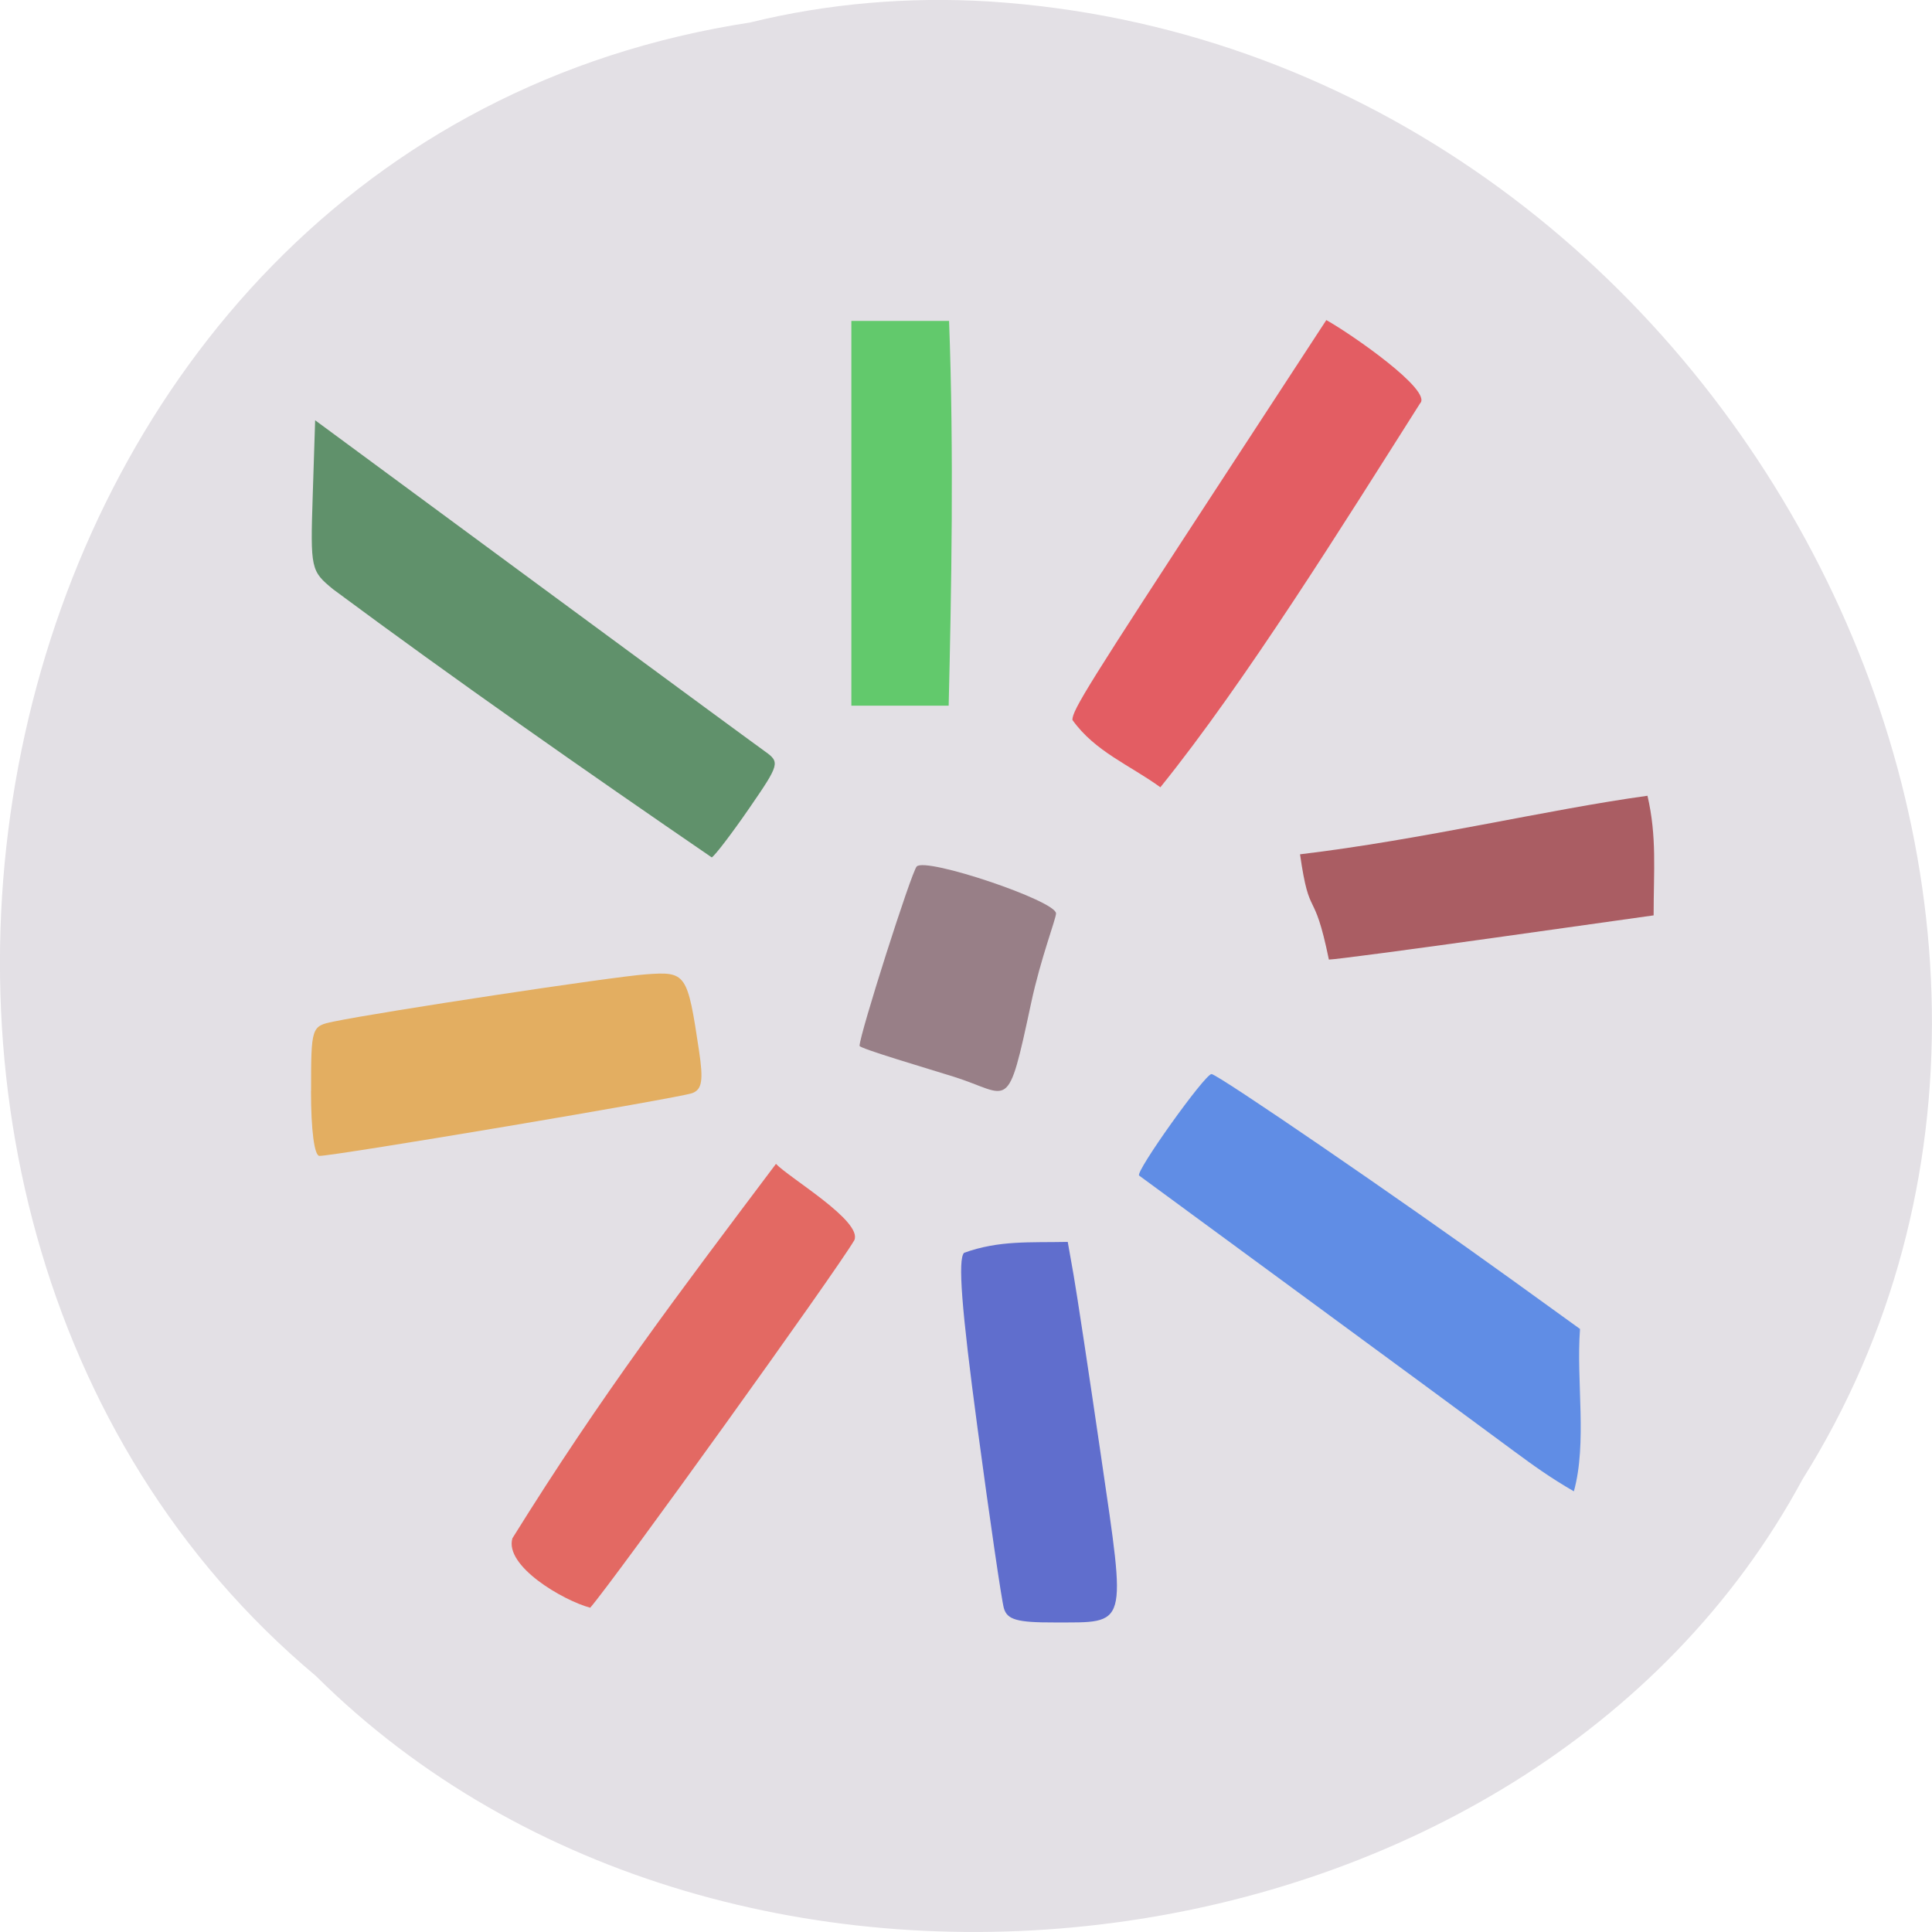 <svg xmlns="http://www.w3.org/2000/svg" viewBox="0 0 256 256"><path d="m 99.47 2.969 c -104.05 15.875 -131.89 156.87 -57.62 219.1 55.17 54.798 160.78 41.16 196.99 -26.05 48.44 -77.21 -11.446 -189.69 -107.88 -195.83 -10.565 -0.632 -21.245 0.26 -31.493 2.771 z" fill="#e3e0e5" color="#000"/><path d="m 112.81 42.522 c 4.315 0 8.631 0 12.946 0 0.656 17.341 0.306 36.09 -0.053 50.983 -4.298 0 -8.595 0 -12.893 0 0 -17.498 0 -33.2 0 -50.983 z" fill="#62c96c"/><path d="m 44.15 78.09 c -2.97 -2.431 -3.03 -2.683 -2.712 -12.441 l 0.32 -9.96 l 28.746 21.19 c 15.81 11.652 29.69 21.857 30.844 22.677 2.027 1.44 1.957 1.696 -2.052 7.516 -2.283 3.314 -4.525 6.257 -4.983 6.54 c -16.612 -11.384 -34.04 -23.557 -50.16 -35.519 z" fill="#60916b"/><path d="m 41.22 144.57 c 0 -8.501 0.032 -8.598 2.983 -9.207 6.441 -1.328 36.878 -5.93 41.39 -6.26 5.33 -0.389 5.494 -0.152 7.03 10.115 0.591 3.938 0.403 5.13 -0.884 5.624 -1.64 0.629 -47.31 8.319 -49.41 8.319 -0.675 0 -1.12 -3.409 -1.12 -8.592 z" fill="#e3ae61"/><path d="m 67.897 203.83 c 11.919 -19.16 21.886 -32.26 34.923 -49.612 1.706 1.83 11.509 7.588 10.383 10.114 -2.423 4.155 -31.591 44.746 -34.996 48.701 -3.65 -0.984 -11.386 -5.541 -10.31 -9.202 z" fill="#e36963"/><path d="m 133.02 213.1 c -0.3 -1.044 -1.875 -11.804 -3.498 -23.91 -2.125 -15.848 -2.622 -22.342 -1.773 -23.19 4.677 -1.672 8.643 -1.335 13.732 -1.441 l 0.768 4.339 c 0.422 2.386 2.076 13.309 3.675 24.273 3.316 22.743 3.588 21.785 -6.194 21.812 -4.948 0.013 -6.272 -0.358 -6.71 -1.882 z" fill="#606ecd"/><path d="m 200.68 192.34 c -3.878 -2.881 -16.57 -12.221 -28.2 -20.756 -11.634 -8.534 -21.326 -15.652 -21.539 -15.817 -0.569 -0.442 8.705 -13.448 9.59 -13.448 0.801 0 24.957 16.545 39.881 27.316 l 8.949 6.459 c -0.519 6.93 0.966 15.06 -0.814 21.516 -3.151 -1.823 -5.473 -3.5 -7.864 -5.27 z" fill="#608de5"/><path d="m 172.26 113.2 c 16.16 -1.928 32.845 -5.943 46.04 -7.757 1.259 5.437 0.814 9.85 0.814 15.847 l -20.881 2.935 c -11.485 1.614 -21.453 2.93 -22.15 2.924 -2.035 -9.922 -2.52 -4.908 -3.822 -13.948 z" fill="#aa5d63"/><path d="m 142.1 95.39 c 0 -1.317 2.02 -4.552 20.323 -32.582 l 13.32 -20.396 c 3.239 1.797 14.14 9.36 12.422 11.04 -10.1 15.927 -23.17 36.944 -34.41 50.865 -4 -2.912 -8.666 -4.719 -11.654 -8.922 z" fill="#e35d63"/><path d="m 126.37 142.67 c -3.301 -1.036 -12.475 -3.739 -12.475 -4.09 0 -1.479 6.875 -23.05 7.575 -23.768 1.224 -1.256 18.459 4.551 18.459 6.219 0 0.72 -2.02 5.908 -3.292 11.843 -3.204 14.967 -2.733 12.161 -10.267 9.795 z" fill="#987f87"/></svg>
